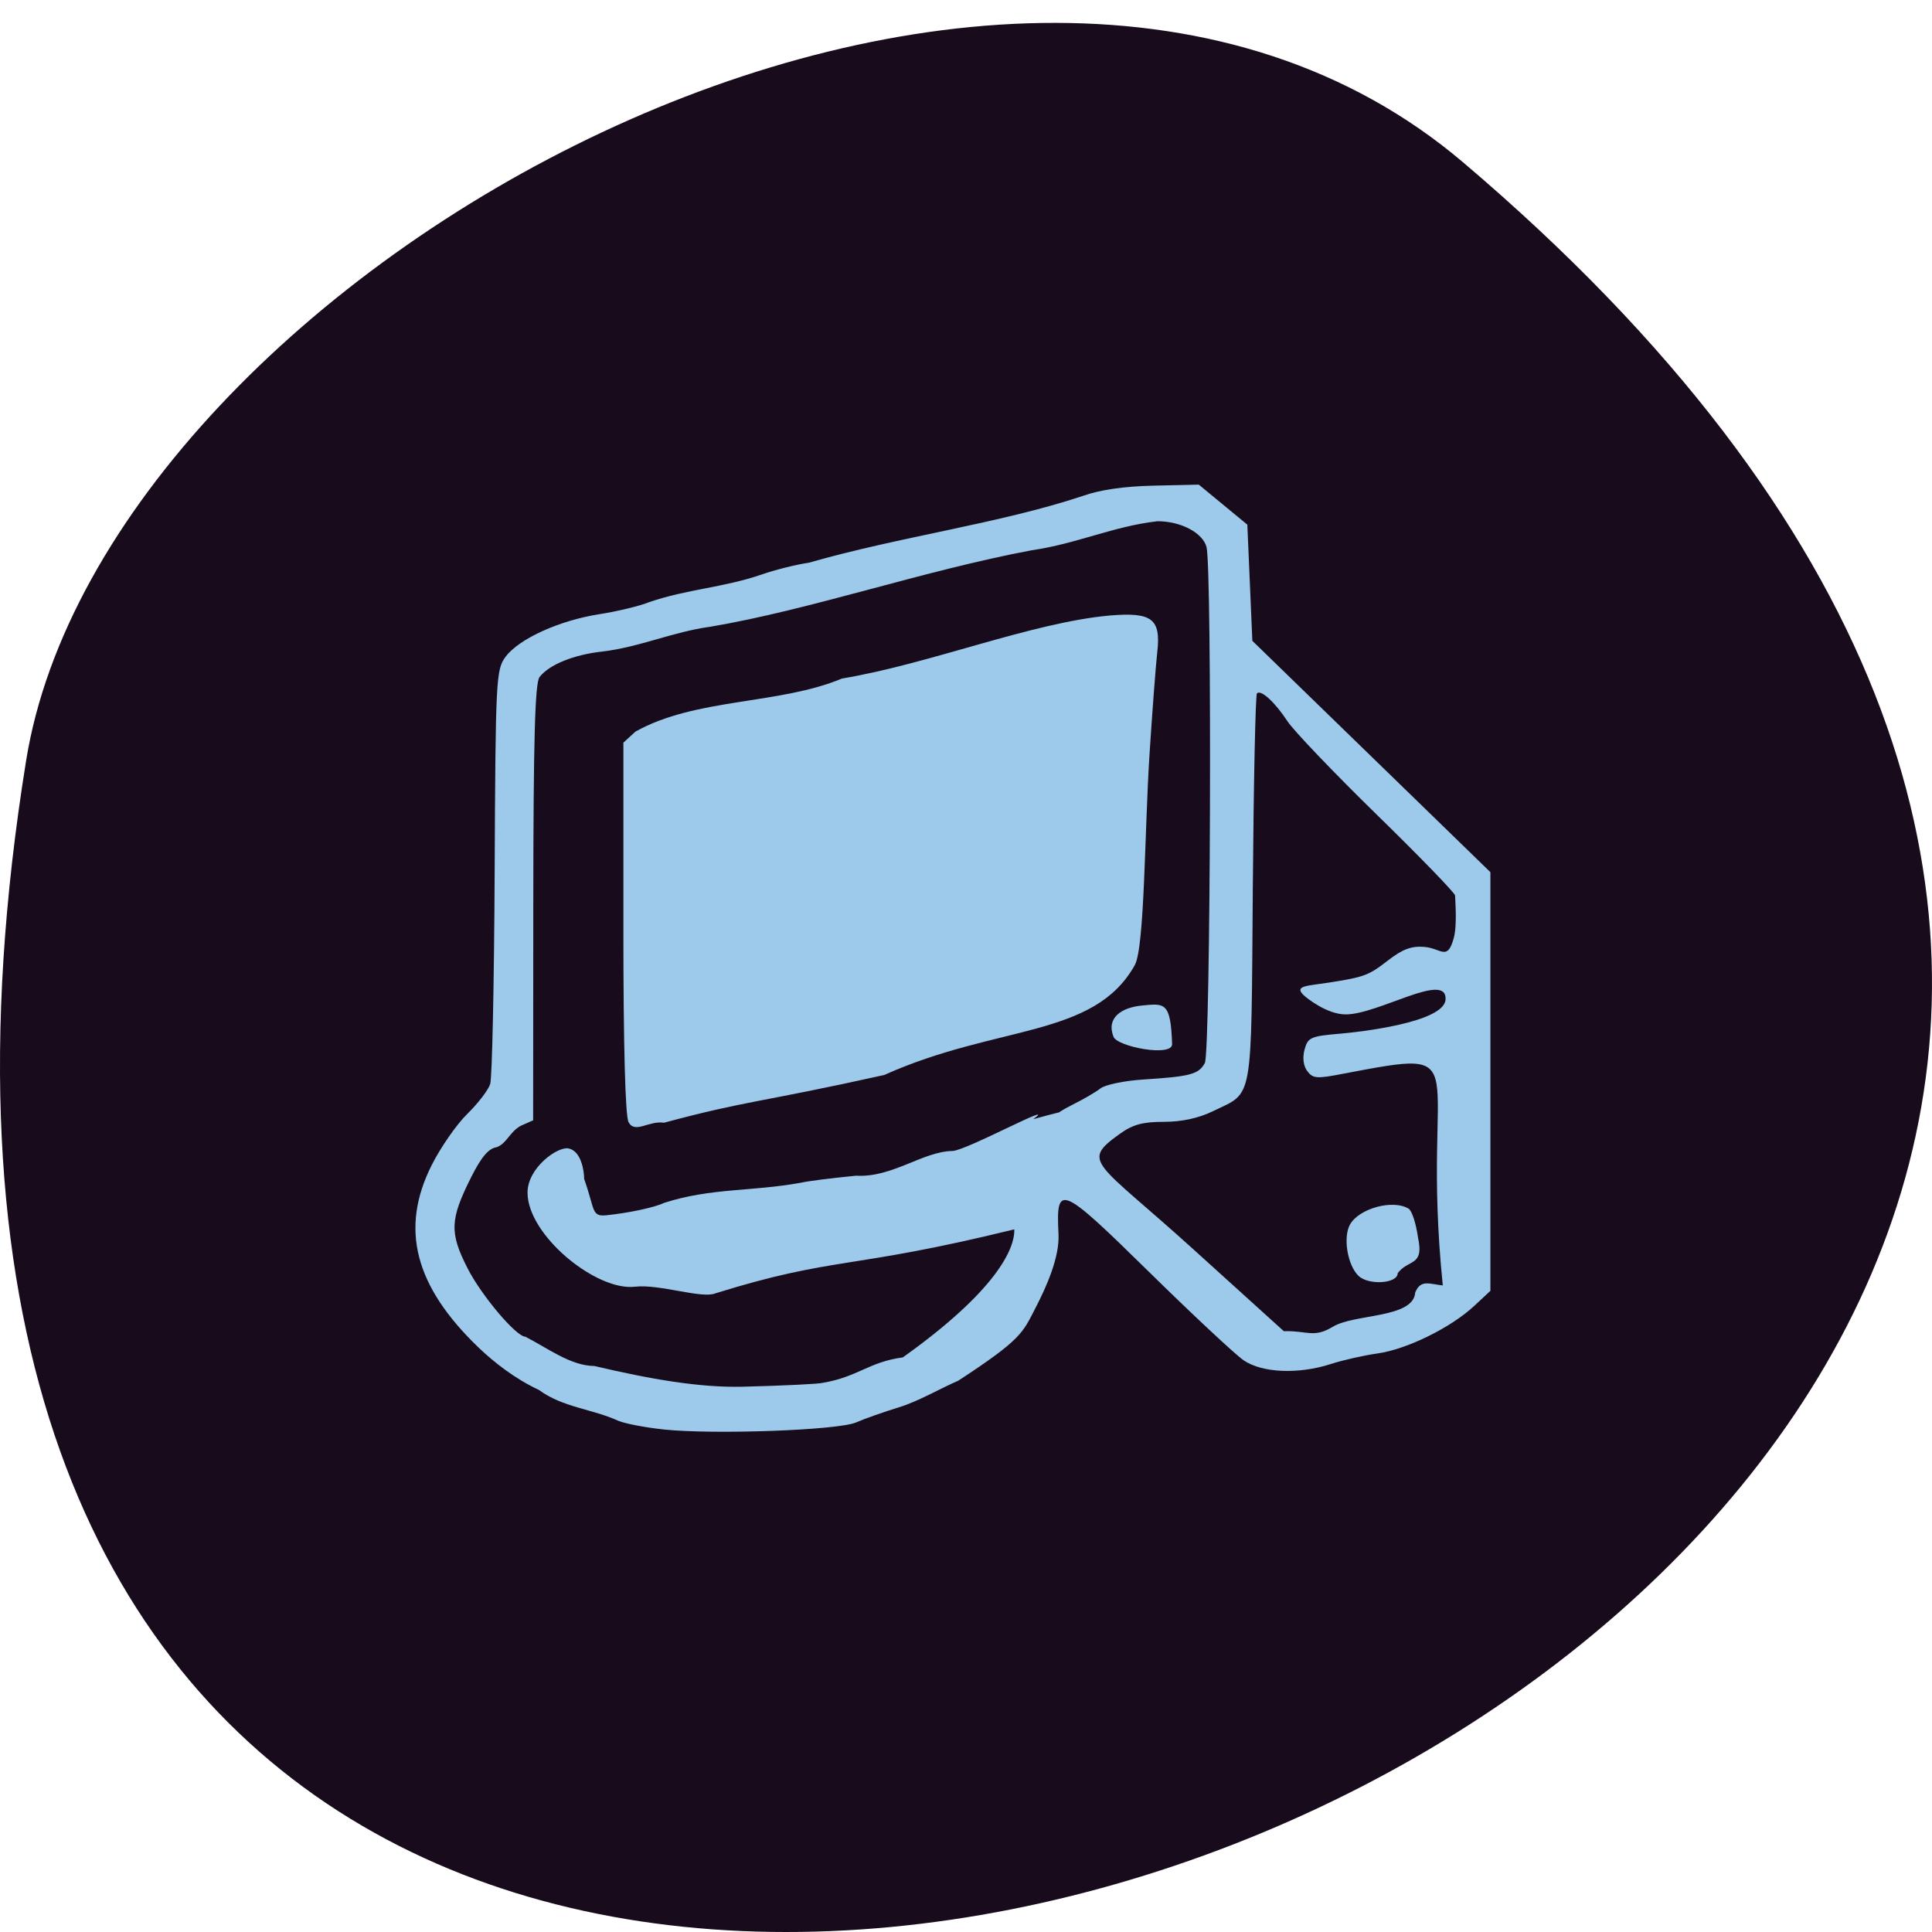 <svg xmlns="http://www.w3.org/2000/svg" viewBox="0 0 256 256"><path d="m 193.83 817.84 c 225.34 191.12 -237.98 374.9 -190.37 79.31 10.438 -64.81 129.65 -130.81 190.37 -79.31 z" fill="#170b1c" color="#000" transform="translate(0 -796.36)"/><path d="m 82.51 179.5 c -2.374 -0.248 -5.064 -0.761 -5.977 -1.141 -3.458 -1.58 -7.37 -1.767 -10.517 -4.085 -3.155 -1.477 -5.883 -3.597 -7.99 -5.606 -8.497 -8.152 -10.461 -15.769 -6.236 -24.18 1.184 -2.357 3.308 -5.414 4.721 -6.794 1.413 -1.38 2.78 -3.161 3.038 -3.959 0.258 -0.797 0.524 -13.464 0.592 -28.15 0.118 -25.572 0.179 -26.772 1.451 -28.474 1.783 -2.385 7.136 -4.812 12.433 -5.636 2.386 -0.371 5.368 -1.095 6.627 -1.607 4.917 -1.693 9.808 -1.919 14.808 -3.63 1.826 -0.638 4.665 -1.35 6.309 -1.582 11.995 -3.447 25.335 -5.201 36.29 -8.845 2.256 -0.814 5.455 -1.279 9.402 -1.368 l 5.982 -0.134 c 2.144 1.768 4.287 3.536 6.431 5.304 l 0.332 7.696 l 0.332 7.696 l 15.772 15.327 l 15.772 15.327 v 27.738 v 27.738 l -2.158 2.01 c -3.087 2.873 -8.92 5.74 -12.784 6.284 -1.826 0.257 -4.601 0.883 -6.166 1.391 -4.332 1.406 -9.172 1.198 -11.617 -0.499 -1.128 -0.782 -6.786 -6.073 -12.574 -11.757 -11.689 -11.479 -12.273 -11.722 -11.929 -4.968 0.157 3.089 -1.609 7.02 -3.057 9.822 -1.704 3.291 -1.808 4.125 -10.223 9.62 -2.627 1.147 -5.198 2.697 -7.854 3.525 -2.01 0.615 -4.57 1.519 -5.692 2.01 -2.372 1.034 -18.799 1.633 -25.52 0.931 z m 21.13 -6.179 c 4.645 -0.791 6.117 -2.777 10.58 -3.364 12.391 -8.83 14.861 -14.395 14.775 -16.969 -21.986 5.404 -23.645 3.511 -39.635 8.489 -1.84 0.723 -7.38 -1.266 -10.629 -0.888 -5.157 0.601 -14.263 -6.859 -14.234 -12.491 0.016 -3.276 3.974 -6.104 5.413 -5.834 1.701 0.319 2.089 2.984 2.089 4.04 1.462 4.112 0.928 5.02 2.953 4.816 2.965 -0.301 6.402 -1.039 7.637 -1.64 6.252 -2.01 11.588 -1.474 18.18 -2.681 0.73 -0.186 3.988 -0.599 7.24 -0.919 4.848 0.277 8.816 -3.205 12.805 -3.28 1.759 -0.015 14.318 -6.855 10.69 -4.207 11.298 -3.145 -1.246 1.367 5.246 -1.942 1.395 -0.689 3.045 -1.652 3.666 -2.139 0.622 -0.488 3.162 -1.017 5.645 -1.176 6.287 -0.403 7.362 -0.69 8.182 -2.183 0.764 -1.39 0.972 -65.46 0.223 -68.37 -0.487 -1.89 -3.395 -3.424 -6.493 -3.424 -5.805 0.651 -10.741 3 -16.656 3.843 -14.506 2.728 -29.402 7.919 -42.649 10.144 -4.905 0.67 -9.348 2.702 -14.246 3.276 -3.811 0.42 -7.04 1.728 -8.331 3.381 -0.607 0.775 -0.814 8.229 -0.83 29.885 l -0.021 28.852 l -1.66 0.737 c -1.5 0.853 -1.785 2.279 -3.154 2.823 -1.068 0.148 -2.026 1.26 -3.358 3.9 -2.86 5.668 -2.934 7.405 -0.521 12.144 1.845 3.622 6.45 9.07 7.665 9.07 2.995 1.54 5.997 3.853 9.15 3.882 7.452 1.757 13.91 2.871 19.596 2.746 5.392 -0.134 10.197 -0.369 10.679 -0.521 z m -25.756 -34.536 c -0.439 -0.8 -0.687 -10.11 -0.687 -25.77 v -24.518 l 1.594 -1.459 c 8.01 -4.497 19.02 -3.541 27.382 -7.04 11.537 -1.903 25.09 -7.413 35.473 -8.347 5.619 -0.471 6.799 0.444 6.292 4.877 -0.19 1.657 -0.651 7.743 -1.025 13.524 -0.651 10.06 -0.632 25.488 -1.946 27.917 -5.429 9.714 -18.224 7.837 -33.2 14.565 -16.528 3.679 -18.11 3.346 -29.18 6.326 -2.049 -0.303 -3.838 1.502 -4.702 -0.07 z m 64.26 -11.308 c -0.991 -2.516 1.04 -3.878 3.741 -4.143 3.02 -0.296 3.839 -0.52 4.02 5.1 0.057 1.763 -7.244 0.359 -7.762 -0.957 z m 29.02 38.442 c 2.819 -1.772 10.717 -1.099 10.957 -4.571 0.732 -1.77 1.888 -1.109 3.652 -0.929 -3.074 -30.2 5.292 -31.55 -13.265 -28.04 -3.433 0.672 -3.949 0.632 -4.692 -0.358 -0.517 -0.689 -0.654 -1.778 -0.359 -2.858 0.441 -1.614 0.8 -1.772 4.777 -2.109 2.365 -0.2 13.725 -1.463 13.905 -4.517 0.224 -3.804 -8.894 1.97 -13.222 1.97 -2.495 0 -5.182 -2.162 -5.609 -2.578 -1.281 -1.248 0.636 -1.21 3.365 -1.637 4.724 -0.74 5.262 -0.941 7.825 -2.926 1.954 -1.513 3.124 -1.948 4.853 -1.802 2.219 0.186 3.034 1.939 3.884 -1.204 0.48 -1.775 0.153 -5.305 0.169 -5.607 0.016 -0.301 -4.638 -5.106 -10.341 -10.677 -5.704 -5.571 -11.04 -11.152 -11.863 -12.403 -1.668 -2.542 -3.515 -4.235 -4.051 -3.713 -0.194 0.189 -0.442 11.88 -0.55 25.98 -0.221 28.703 0.128 26.761 -5.273 29.389 -1.916 0.932 -4.13 1.412 -6.518 1.412 -2.813 0 -4.116 0.359 -5.863 1.615 -5.229 3.759 -3.164 3.558 9.768 15.265 l 11.994 10.858 c 3.165 -0.078 3.932 0.945 6.457 -0.561 z m 3.43 -6.78 c -1.449 -1.411 -2.058 -5.075 -1.126 -6.771 1.186 -2.16 5.72 -3.394 7.78 -2.118 0.433 0.268 0.991 1.986 1.24 3.817 0.842 3.889 -1.257 2.822 -2.691 4.734 0 1.384 -3.872 1.635 -5.203 0.338 z" fill="#9dcaea" transform="translate(5.404 9.907)"/></svg>